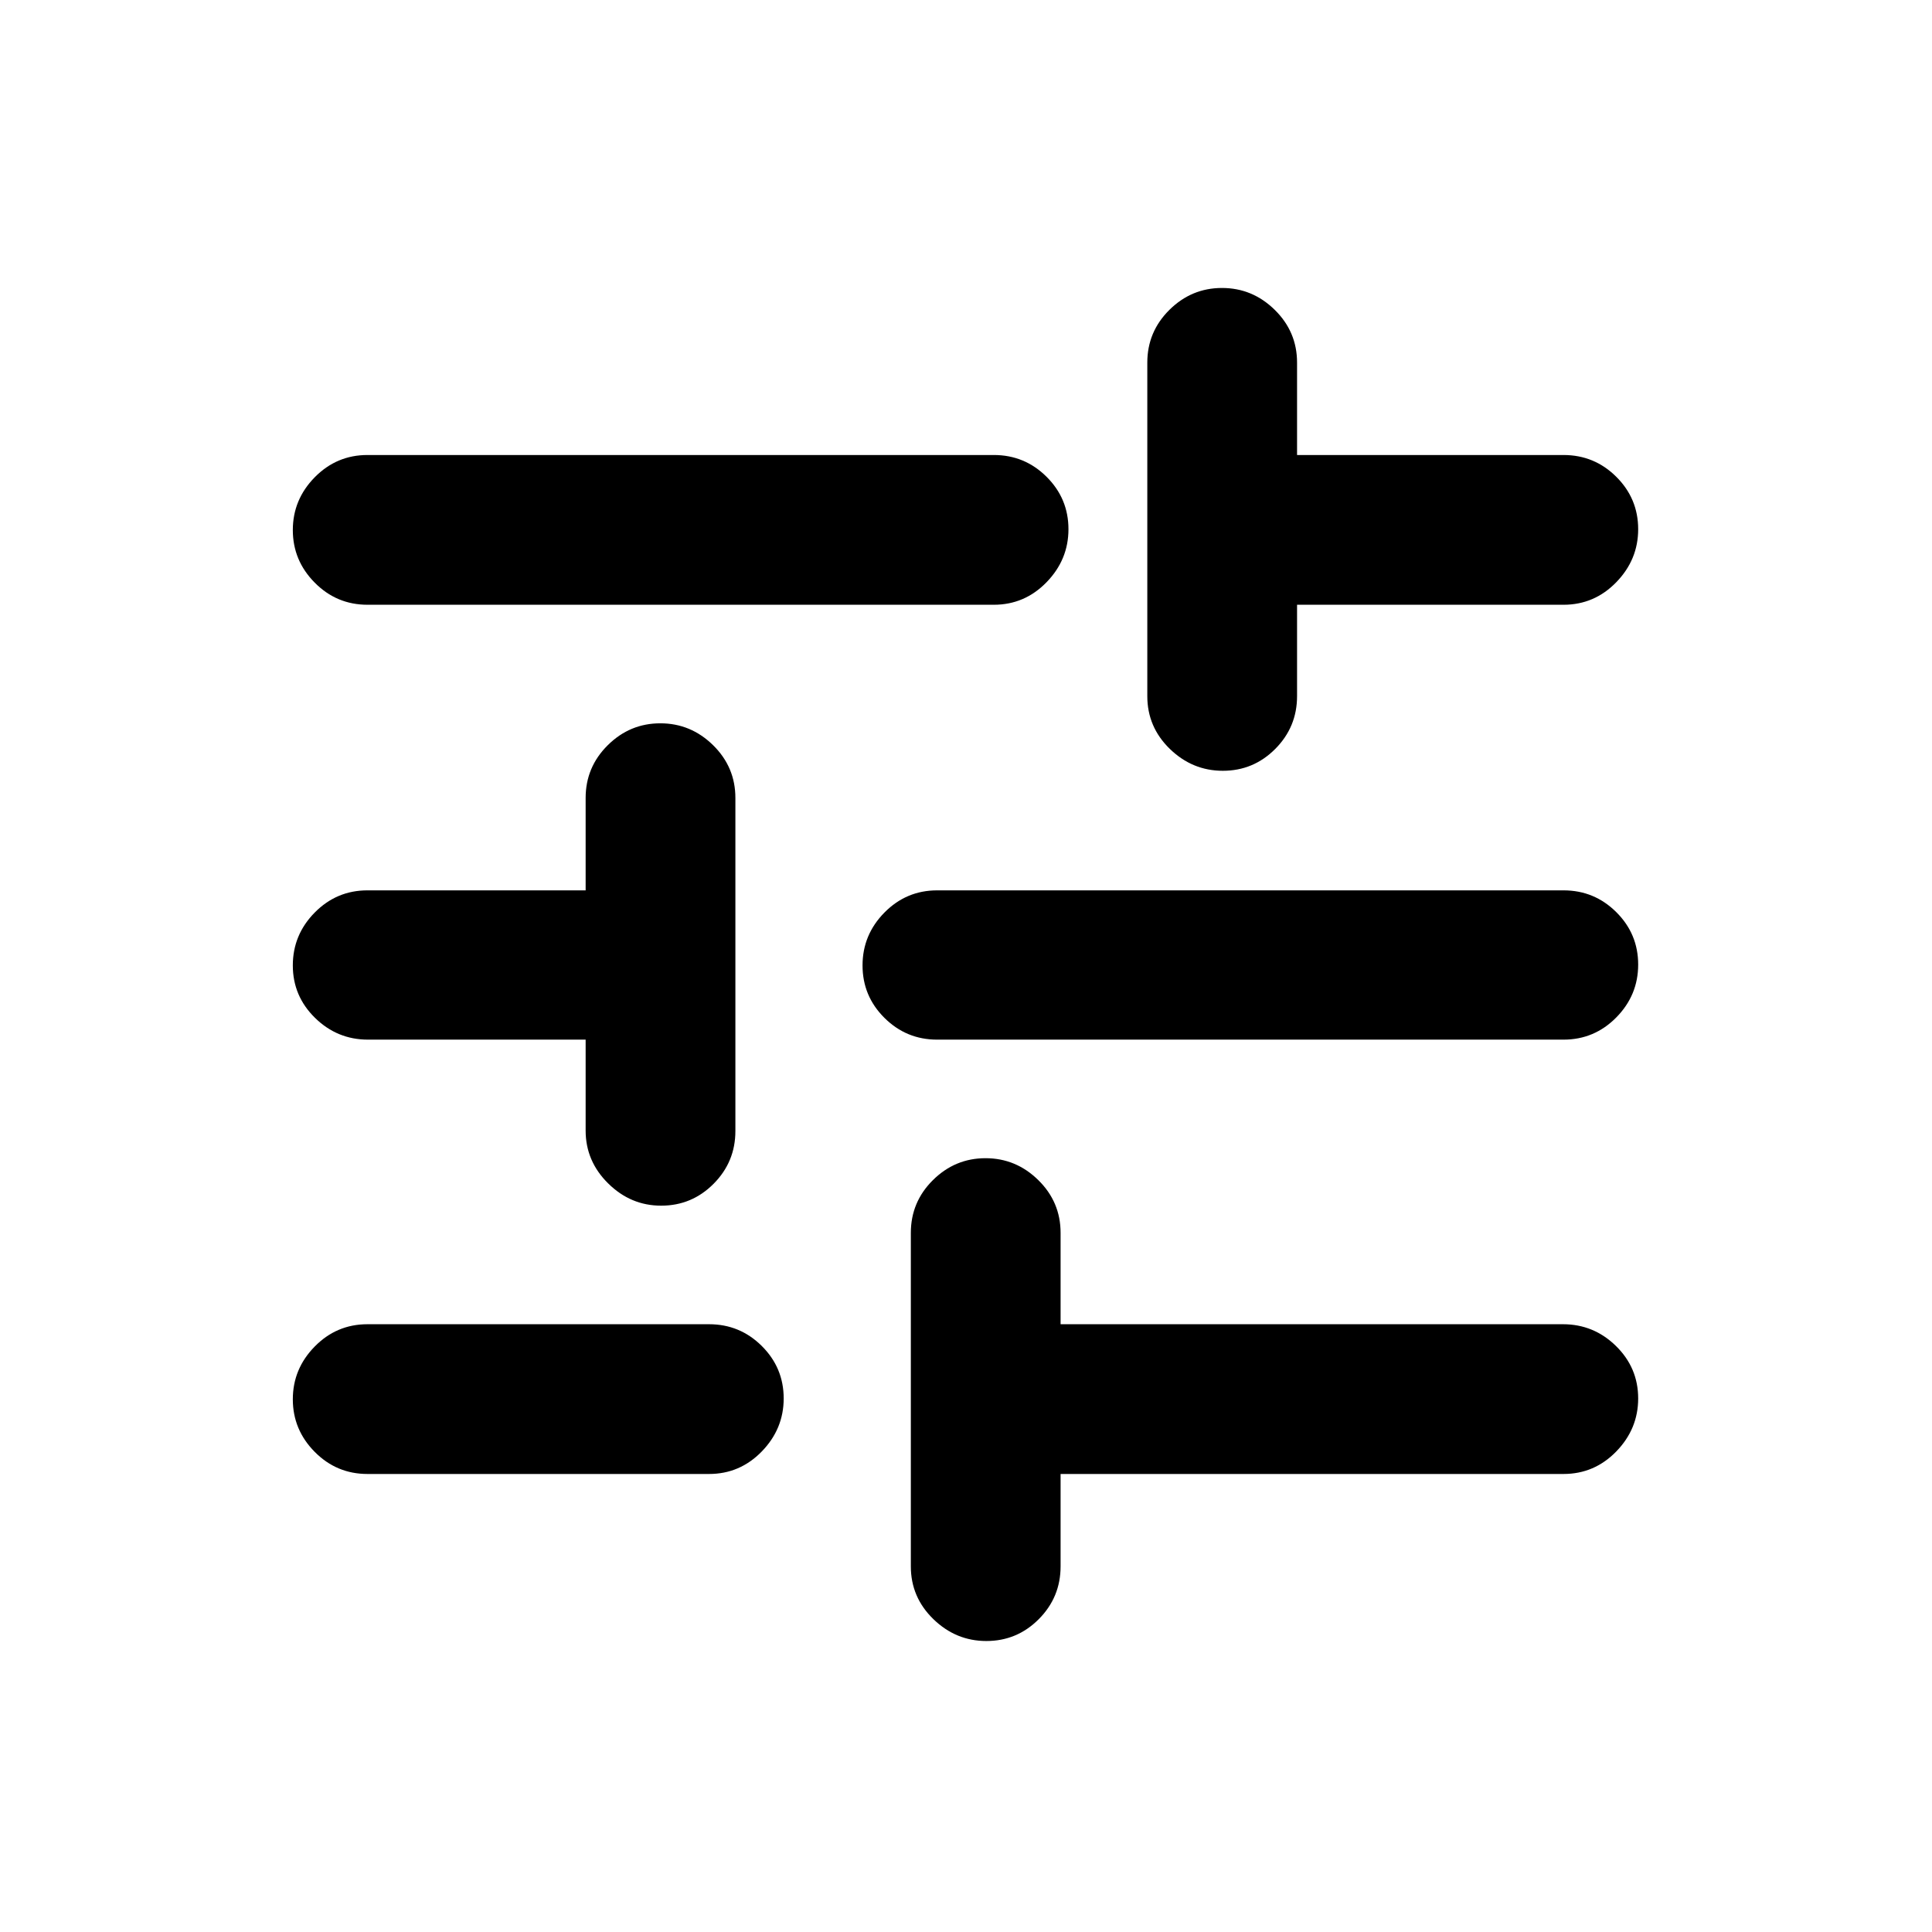 <svg xmlns="http://www.w3.org/2000/svg" height="20" viewBox="0 -960 960 960" width="20"><path d="M490.12-144.59q-15.14 0-26.34-10.88-11.19-10.88-11.19-26.2v-165.74q0-15.33 10.98-26.21 10.99-10.88 26.13-10.88 15.15 0 26.22 10.88Q527-362.74 527-347.41V-302h249.63q15.31 0 26.34 10.82T814-265.12q0 15.14-10.88 26.34-10.88 11.19-26.21 11.19H527v45.92q0 15.32-10.82 26.2-10.82 10.88-26.06 10.88Zm-307.53-83q-15.33 0-26.21-10.98-10.88-10.99-10.88-26.13 0-15.15 10.88-26.22Q167.26-302 182.59-302h169.74q15.32 0 26.2 10.82 10.88 10.82 10.88 26.06 0 15.14-10.88 26.34-10.88 11.19-26.2 11.19H182.59Zm145.95-133.32q-15.15 0-26.34-11.05Q291-383 291-398.24v-45.17H182.85q-15.29 0-26.32-10.82-11.03-10.82-11.03-26.06 0-15.23 10.88-26.27 10.88-11.03 26.21-11.03H291v-45.91q0-15.32 10.99-26.21 10.98-10.88 26.13-10.88 15.14 0 26.22 10.88 11.07 10.89 11.07 26.21V-398q0 15.32-10.82 26.21-10.82 10.88-26.05 10.88Zm137.13-82.5q-15.32 0-26.2-10.82-10.88-10.82-10.88-26.06 0-15.23 10.88-26.27 10.88-11.03 26.2-11.03h311.24q15.33 0 26.21 10.82T814-480.71q0 15.23-10.88 26.27-10.88 11.03-26.21 11.03H465.67ZM607.62-577q-15.14 0-26.34-10.88-11.19-10.88-11.19-26.21v-165.74q0-15.32 10.98-26.2 10.99-10.88 26.13-10.88 15.15 0 26.22 10.88 11.08 10.88 11.08 26.2v45.92h132.41q15.33 0 26.21 10.82T814-697.04q0 15.15-10.88 26.34-10.88 11.2-26.21 11.2H644.5v45.41q0 15.33-10.82 26.21T607.62-577Zm-425.03-82.5q-15.33 0-26.21-10.99-10.88-10.98-10.88-26.13 0-15.14 10.88-26.22 10.88-11.07 26.21-11.07h311.24q15.32 0 26.2 10.82 10.88 10.82 10.88 26.05 0 15.15-10.88 26.34-10.88 11.2-26.2 11.2H182.59Z"/></svg>